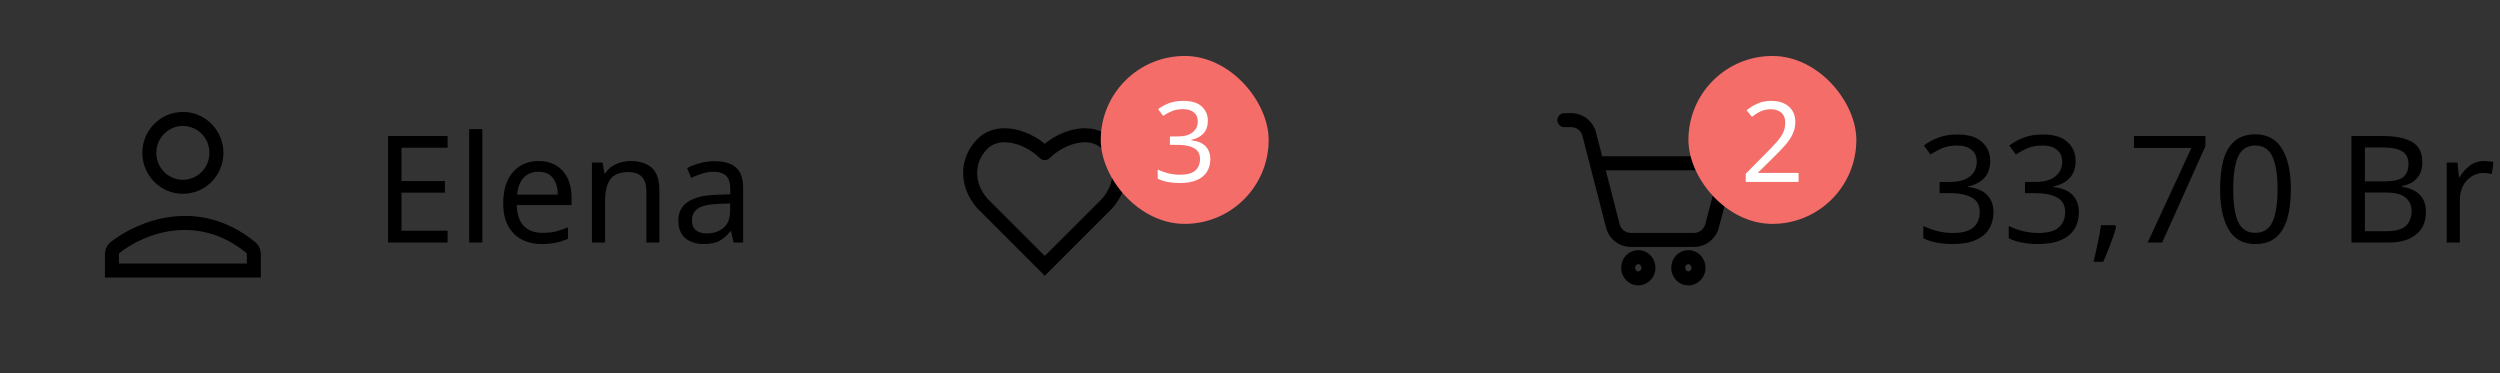 <svg width="268" height="40" viewBox="0 0 268 40" fill="none" xmlns="http://www.w3.org/2000/svg">
<rect x="0" y="0" width="268" height="40" fill="#333333" stroke="none"/>
<path fill-rule="evenodd" clip-rule="evenodd" d="M22.451 16.387C22.451 17.995 21.164 19.274 19.605 19.274C18.047 19.274 16.759 17.995 16.759 16.387C16.759 14.779 18.047 13.5 19.605 13.5C21.164 13.5 22.451 14.779 22.451 16.387ZM23.951 16.387C23.951 18.81 22.005 20.774 19.605 20.774C17.205 20.774 15.259 18.81 15.259 16.387C15.259 13.964 17.205 12 19.605 12C22.005 12 23.951 13.964 23.951 16.387ZM12.814 27.108C15.378 25.101 21.056 22.773 26.385 27.093C26.427 27.127 26.46 27.189 26.46 27.263V28.25H12.75V27.263C12.75 27.182 12.783 27.132 12.814 27.108ZM27.33 25.928C21.219 20.975 14.719 23.712 11.889 25.927C11.462 26.261 11.25 26.764 11.25 27.263V29V29.75H12H27.21H27.96V29V27.263C27.96 26.757 27.739 26.26 27.33 25.928Z" fill="black"/>
<path d="M47.983 26H41.599V14.576H47.983V15.84H43.039V19.408H47.695V20.656H43.039V24.736H47.983V26ZM51.706 26H50.297V13.84H51.706V26ZM57.734 17.264C58.471 17.264 59.1 17.424 59.623 17.744C60.156 18.064 60.561 18.517 60.839 19.104C61.127 19.68 61.27 20.357 61.27 21.136V21.984H55.398C55.42 22.955 55.665 23.696 56.135 24.208C56.614 24.709 57.281 24.96 58.135 24.96C58.678 24.96 59.158 24.912 59.575 24.816C60.001 24.709 60.438 24.56 60.886 24.368V25.6C60.449 25.792 60.017 25.931 59.59 26.016C59.164 26.112 58.657 26.16 58.071 26.16C57.26 26.16 56.54 25.995 55.91 25.664C55.292 25.333 54.806 24.843 54.455 24.192C54.113 23.531 53.943 22.725 53.943 21.776C53.943 20.837 54.097 20.032 54.407 19.36C54.727 18.688 55.169 18.171 55.734 17.808C56.31 17.445 56.977 17.264 57.734 17.264ZM57.718 18.416C57.047 18.416 56.513 18.635 56.118 19.072C55.734 19.499 55.505 20.096 55.431 20.864H59.798C59.788 20.139 59.617 19.552 59.286 19.104C58.956 18.645 58.433 18.416 57.718 18.416ZM67.582 17.264C68.606 17.264 69.379 17.515 69.902 18.016C70.424 18.507 70.686 19.307 70.686 20.416V26H69.294V20.512C69.294 19.136 68.654 18.448 67.374 18.448C66.424 18.448 65.768 18.715 65.406 19.248C65.043 19.781 64.862 20.549 64.862 21.552V26H63.454V17.424H64.59L64.798 18.592H64.878C65.155 18.144 65.539 17.813 66.03 17.6C66.52 17.376 67.038 17.264 67.582 17.264ZM76.592 17.28C77.638 17.28 78.411 17.509 78.912 17.968C79.414 18.427 79.664 19.157 79.664 20.16V26H78.64L78.368 24.784H78.304C77.931 25.253 77.536 25.6 77.12 25.824C76.715 26.048 76.15 26.16 75.424 26.16C74.646 26.16 74 25.957 73.488 25.552C72.976 25.136 72.72 24.491 72.72 23.616C72.72 22.763 73.056 22.107 73.728 21.648C74.4 21.179 75.435 20.923 76.832 20.88L78.288 20.832V20.32C78.288 19.605 78.134 19.109 77.824 18.832C77.515 18.555 77.078 18.416 76.512 18.416C76.064 18.416 75.638 18.485 75.232 18.624C74.827 18.752 74.448 18.901 74.096 19.072L73.664 18.016C74.038 17.813 74.48 17.643 74.992 17.504C75.504 17.355 76.038 17.28 76.592 17.28ZM77.008 21.856C75.942 21.899 75.2 22.069 74.784 22.368C74.379 22.667 74.176 23.088 74.176 23.632C74.176 24.112 74.32 24.464 74.608 24.688C74.907 24.912 75.286 25.024 75.744 25.024C76.47 25.024 77.072 24.827 77.552 24.432C78.032 24.027 78.272 23.408 78.272 22.576V21.808L77.008 21.856Z" fill="black"/>
<path d="M118.684 21.818L119.214 22.349L119.23 22.333L119.245 22.316L118.684 21.818ZM111.997 28.5L111.467 29.03L111.997 29.561L112.527 29.03L111.997 28.5ZM105.316 21.818L104.755 22.316C104.765 22.327 104.775 22.338 104.786 22.349L105.316 21.818ZM105.316 15.427L104.786 14.897L104.786 14.897L105.316 15.427ZM111.997 16.42L111.467 16.95C111.607 17.091 111.798 17.17 111.997 17.17C112.196 17.17 112.387 17.091 112.527 16.95L111.997 16.42ZM112.003 28.5L111.473 29.03L112.003 29.561L112.533 29.03L112.003 28.5ZM118.154 21.288L111.47 27.966L112.53 29.028L119.214 22.349L118.154 21.288ZM111.47 27.967L111.467 27.97L112.527 29.03L112.53 29.027L111.47 27.967ZM112.527 27.97L105.846 21.288L104.786 22.349L111.467 29.03L112.527 27.97ZM105.846 15.957C106.496 15.307 107.438 15.119 108.508 15.335C109.583 15.552 110.681 16.165 111.467 16.95L112.527 15.89C111.548 14.91 110.189 14.144 108.805 13.865C107.417 13.584 105.901 13.782 104.786 14.897L105.846 15.957ZM104.786 14.897C102.71 16.973 102.776 20.087 104.755 22.316L105.877 21.32C104.366 19.619 104.393 17.411 105.846 15.957L104.786 14.897ZM104.786 22.349L111.47 29.028L112.53 27.966L105.846 21.288L104.786 22.349ZM111.47 29.027L111.473 29.03L112.533 27.97L112.53 27.967L111.47 29.027ZM112.533 29.03L119.214 22.349L118.154 21.288L111.473 27.97L112.533 29.03ZM119.214 14.897C118.099 13.782 116.581 13.584 115.192 13.865C113.807 14.144 112.446 14.91 111.467 15.89L112.527 16.95C113.313 16.165 114.413 15.552 115.489 15.335C116.561 15.119 117.504 15.308 118.154 15.957L119.214 14.897ZM118.154 15.957C119.607 17.411 119.634 19.619 118.123 21.32L119.245 22.316C121.224 20.087 121.29 16.973 119.214 14.897L118.154 15.957Z" fill="black"/>
<rect x="118" y="6" width="18" height="18" rx="9" fill="#F46D69"/>
<path d="M129.482 12.936C129.482 13.512 129.322 13.972 129.002 14.316C128.682 14.652 128.25 14.876 127.706 14.988V15.036C128.394 15.116 128.906 15.332 129.242 15.684C129.578 16.036 129.746 16.496 129.746 17.064C129.746 17.56 129.63 18.004 129.398 18.396C129.166 18.78 128.806 19.08 128.318 19.296C127.838 19.512 127.218 19.62 126.458 19.62C126.01 19.62 125.594 19.584 125.21 19.512C124.826 19.448 124.458 19.328 124.106 19.152V18.168C124.466 18.344 124.854 18.484 125.27 18.588C125.686 18.684 126.086 18.732 126.47 18.732C127.238 18.732 127.79 18.584 128.126 18.288C128.47 17.984 128.642 17.568 128.642 17.04C128.642 16.504 128.43 16.12 128.006 15.888C127.59 15.648 127.002 15.528 126.242 15.528H125.414V14.628H126.254C126.958 14.628 127.49 14.48 127.85 14.184C128.218 13.888 128.402 13.496 128.402 13.008C128.402 12.592 128.262 12.272 127.982 12.048C127.702 11.816 127.322 11.7 126.842 11.7C126.378 11.7 125.982 11.768 125.654 11.904C125.326 12.04 125.002 12.212 124.682 12.42L124.154 11.7C124.458 11.46 124.834 11.252 125.282 11.076C125.738 10.9 126.254 10.812 126.83 10.812C127.726 10.812 128.39 11.012 128.822 11.412C129.262 11.812 129.482 12.32 129.482 12.936Z" fill="white"/>
<path fill-rule="evenodd" clip-rule="evenodd" d="M166.946 12.878C166.946 12.463 167.282 12.128 167.696 12.128H168.427C169.682 12.128 170.778 12.977 171.091 14.192L171.749 16.75H184.01C185.159 16.75 185.996 17.837 185.702 18.948L184.25 24.427C183.931 25.633 182.839 26.472 181.592 26.472H174.836C173.581 26.472 172.486 25.623 172.173 24.408L170.442 17.686L169.638 14.566C169.496 14.014 168.998 13.628 168.427 13.628H167.696C167.282 13.628 166.946 13.292 166.946 12.878ZM172.136 18.25L173.626 24.034C173.768 24.586 174.266 24.972 174.836 24.972H181.592C182.159 24.972 182.655 24.59 182.8 24.042L184.252 18.564C184.294 18.405 184.174 18.25 184.01 18.25H172.136ZM180.995 29.093C181.139 29.093 181.33 28.961 181.33 28.705C181.33 28.448 181.139 28.316 180.995 28.316C180.851 28.316 180.66 28.448 180.66 28.705C180.66 28.961 180.851 29.093 180.995 29.093ZM180.995 30.593C182.008 30.593 182.83 29.748 182.83 28.705C182.83 27.661 182.008 26.816 180.995 26.816C179.981 26.816 179.16 27.661 179.16 28.705C179.16 29.748 179.981 30.593 180.995 30.593ZM175.961 28.705C175.961 28.961 175.77 29.093 175.626 29.093C175.482 29.093 175.292 28.961 175.292 28.705C175.292 28.448 175.482 28.316 175.626 28.316C175.77 28.316 175.961 28.448 175.961 28.705ZM177.461 28.705C177.461 29.748 176.64 30.593 175.626 30.593C174.613 30.593 173.792 29.748 173.792 28.705C173.792 27.661 174.613 26.816 175.626 26.816C176.64 26.816 177.461 27.661 177.461 28.705Z" fill="black"/>
<rect x="181" y="6" width="18" height="18" rx="9" fill="#F46D69"/>
<path d="M192.806 19.5H187.142V18.624L189.386 16.356C189.818 15.924 190.182 15.54 190.478 15.204C190.774 14.868 190.998 14.54 191.15 14.22C191.302 13.892 191.378 13.536 191.378 13.152C191.378 12.68 191.238 12.324 190.958 12.084C190.678 11.836 190.314 11.712 189.866 11.712C189.45 11.712 189.082 11.784 188.762 11.928C188.45 12.072 188.13 12.272 187.802 12.528L187.238 11.82C187.574 11.54 187.958 11.304 188.39 11.112C188.83 10.912 189.322 10.812 189.866 10.812C190.666 10.812 191.298 11.016 191.762 11.424C192.226 11.824 192.458 12.38 192.458 13.092C192.458 13.54 192.366 13.96 192.182 14.352C191.998 14.744 191.742 15.132 191.414 15.516C191.086 15.892 190.702 16.296 190.262 16.728L188.474 18.492V18.54H192.806V19.5Z" fill="white"/>
<path d="M213.349 17.248C213.349 18.016 213.136 18.629 212.709 19.088C212.282 19.536 211.706 19.835 210.981 19.984V20.048C211.898 20.155 212.581 20.443 213.029 20.912C213.477 21.381 213.701 21.995 213.701 22.752C213.701 23.413 213.546 24.005 213.237 24.528C212.928 25.04 212.448 25.44 211.797 25.728C211.157 26.016 210.33 26.16 209.317 26.16C208.72 26.16 208.165 26.112 207.653 26.016C207.141 25.931 206.65 25.771 206.181 25.536V24.224C206.661 24.459 207.178 24.645 207.733 24.784C208.288 24.912 208.821 24.976 209.333 24.976C210.357 24.976 211.093 24.779 211.541 24.384C212 23.979 212.229 23.424 212.229 22.72C212.229 22.005 211.946 21.493 211.381 21.184C210.826 20.864 210.042 20.704 209.029 20.704H207.925V19.504H209.045C209.984 19.504 210.693 19.307 211.173 18.912C211.664 18.517 211.909 17.995 211.909 17.344C211.909 16.789 211.722 16.363 211.349 16.064C210.976 15.755 210.469 15.6 209.829 15.6C209.21 15.6 208.682 15.691 208.245 15.872C207.808 16.053 207.376 16.283 206.949 16.56L206.245 15.6C206.65 15.28 207.152 15.003 207.749 14.768C208.357 14.533 209.045 14.416 209.813 14.416C211.008 14.416 211.893 14.683 212.469 15.216C213.056 15.749 213.349 16.427 213.349 17.248ZM222.505 17.248C222.505 18.016 222.292 18.629 221.865 19.088C221.439 19.536 220.863 19.835 220.137 19.984V20.048C221.055 20.155 221.737 20.443 222.185 20.912C222.633 21.381 222.857 21.995 222.857 22.752C222.857 23.413 222.703 24.005 222.393 24.528C222.084 25.04 221.604 25.44 220.953 25.728C220.313 26.016 219.487 26.16 218.473 26.16C217.876 26.16 217.321 26.112 216.809 26.016C216.297 25.931 215.807 25.771 215.337 25.536V24.224C215.817 24.459 216.335 24.645 216.889 24.784C217.444 24.912 217.977 24.976 218.489 24.976C219.513 24.976 220.249 24.779 220.697 24.384C221.156 23.979 221.385 23.424 221.385 22.72C221.385 22.005 221.103 21.493 220.537 21.184C219.983 20.864 219.199 20.704 218.185 20.704H217.081V19.504H218.201C219.14 19.504 219.849 19.307 220.329 18.912C220.82 18.517 221.065 17.995 221.065 17.344C221.065 16.789 220.879 16.363 220.505 16.064C220.132 15.755 219.625 15.6 218.985 15.6C218.367 15.6 217.839 15.691 217.401 15.872C216.964 16.053 216.532 16.283 216.105 16.56L215.401 15.6C215.807 15.28 216.308 15.003 216.905 14.768C217.513 14.533 218.201 14.416 218.969 14.416C220.164 14.416 221.049 14.683 221.625 15.216C222.212 15.749 222.505 16.427 222.505 17.248ZM226.845 24.32C226.707 24.885 226.504 25.504 226.237 26.176C225.981 26.859 225.725 27.488 225.469 28.064H224.429C224.579 27.456 224.728 26.789 224.877 26.064C225.037 25.339 225.155 24.699 225.229 24.144H226.733L226.845 24.32ZM230.231 26L234.919 15.856H228.759V14.576H236.423V15.664L231.783 26H230.231ZM245.579 20.272C245.579 21.499 245.451 22.555 245.195 23.44C244.939 24.315 244.534 24.987 243.979 25.456C243.424 25.925 242.688 26.16 241.771 26.16C240.48 26.16 239.526 25.643 238.907 24.608C238.299 23.563 237.995 22.117 237.995 20.272C237.995 19.035 238.118 17.979 238.363 17.104C238.619 16.229 239.024 15.563 239.579 15.104C240.134 14.635 240.864 14.4 241.771 14.4C243.051 14.4 244.006 14.917 244.635 15.952C245.264 16.976 245.579 18.416 245.579 20.272ZM239.403 20.272C239.403 21.84 239.579 23.013 239.931 23.792C240.294 24.571 240.907 24.96 241.771 24.96C242.624 24.96 243.232 24.576 243.595 23.808C243.968 23.029 244.155 21.851 244.155 20.272C244.155 18.715 243.968 17.547 243.595 16.768C243.232 15.989 242.624 15.6 241.771 15.6C240.907 15.6 240.294 15.989 239.931 16.768C239.579 17.547 239.403 18.715 239.403 20.272ZM255.339 14.576C256.769 14.576 257.846 14.789 258.571 15.216C259.307 15.632 259.675 16.363 259.675 17.408C259.675 18.08 259.489 18.64 259.115 19.088C258.742 19.525 258.203 19.808 257.499 19.936V20.016C257.979 20.091 258.411 20.229 258.795 20.432C259.19 20.635 259.499 20.923 259.723 21.296C259.947 21.669 260.059 22.155 260.059 22.752C260.059 23.787 259.702 24.587 258.987 25.152C258.283 25.717 257.318 26 256.091 26H252.075V14.576H255.339ZM255.627 19.44C256.609 19.44 257.281 19.285 257.643 18.976C258.006 18.656 258.187 18.187 258.187 17.568C258.187 16.939 257.963 16.491 257.515 16.224C257.078 15.947 256.374 15.808 255.403 15.808H253.515V19.44H255.627ZM253.515 20.64V24.784H255.819C256.833 24.784 257.537 24.587 257.931 24.192C258.326 23.797 258.523 23.28 258.523 22.64C258.523 22.043 258.315 21.563 257.899 21.2C257.494 20.827 256.763 20.64 255.707 20.64H253.515ZM266.29 17.264C266.45 17.264 266.62 17.275 266.802 17.296C266.994 17.307 267.159 17.328 267.298 17.36L267.122 18.656C266.983 18.624 266.828 18.597 266.658 18.576C266.498 18.555 266.343 18.544 266.194 18.544C265.756 18.544 265.346 18.667 264.962 18.912C264.578 19.147 264.268 19.483 264.034 19.92C263.81 20.347 263.698 20.848 263.698 21.424V26H262.29V17.424H263.442L263.602 18.992H263.666C263.943 18.523 264.3 18.117 264.738 17.776C265.175 17.435 265.692 17.264 266.29 17.264Z" fill="black"/>
</svg>
